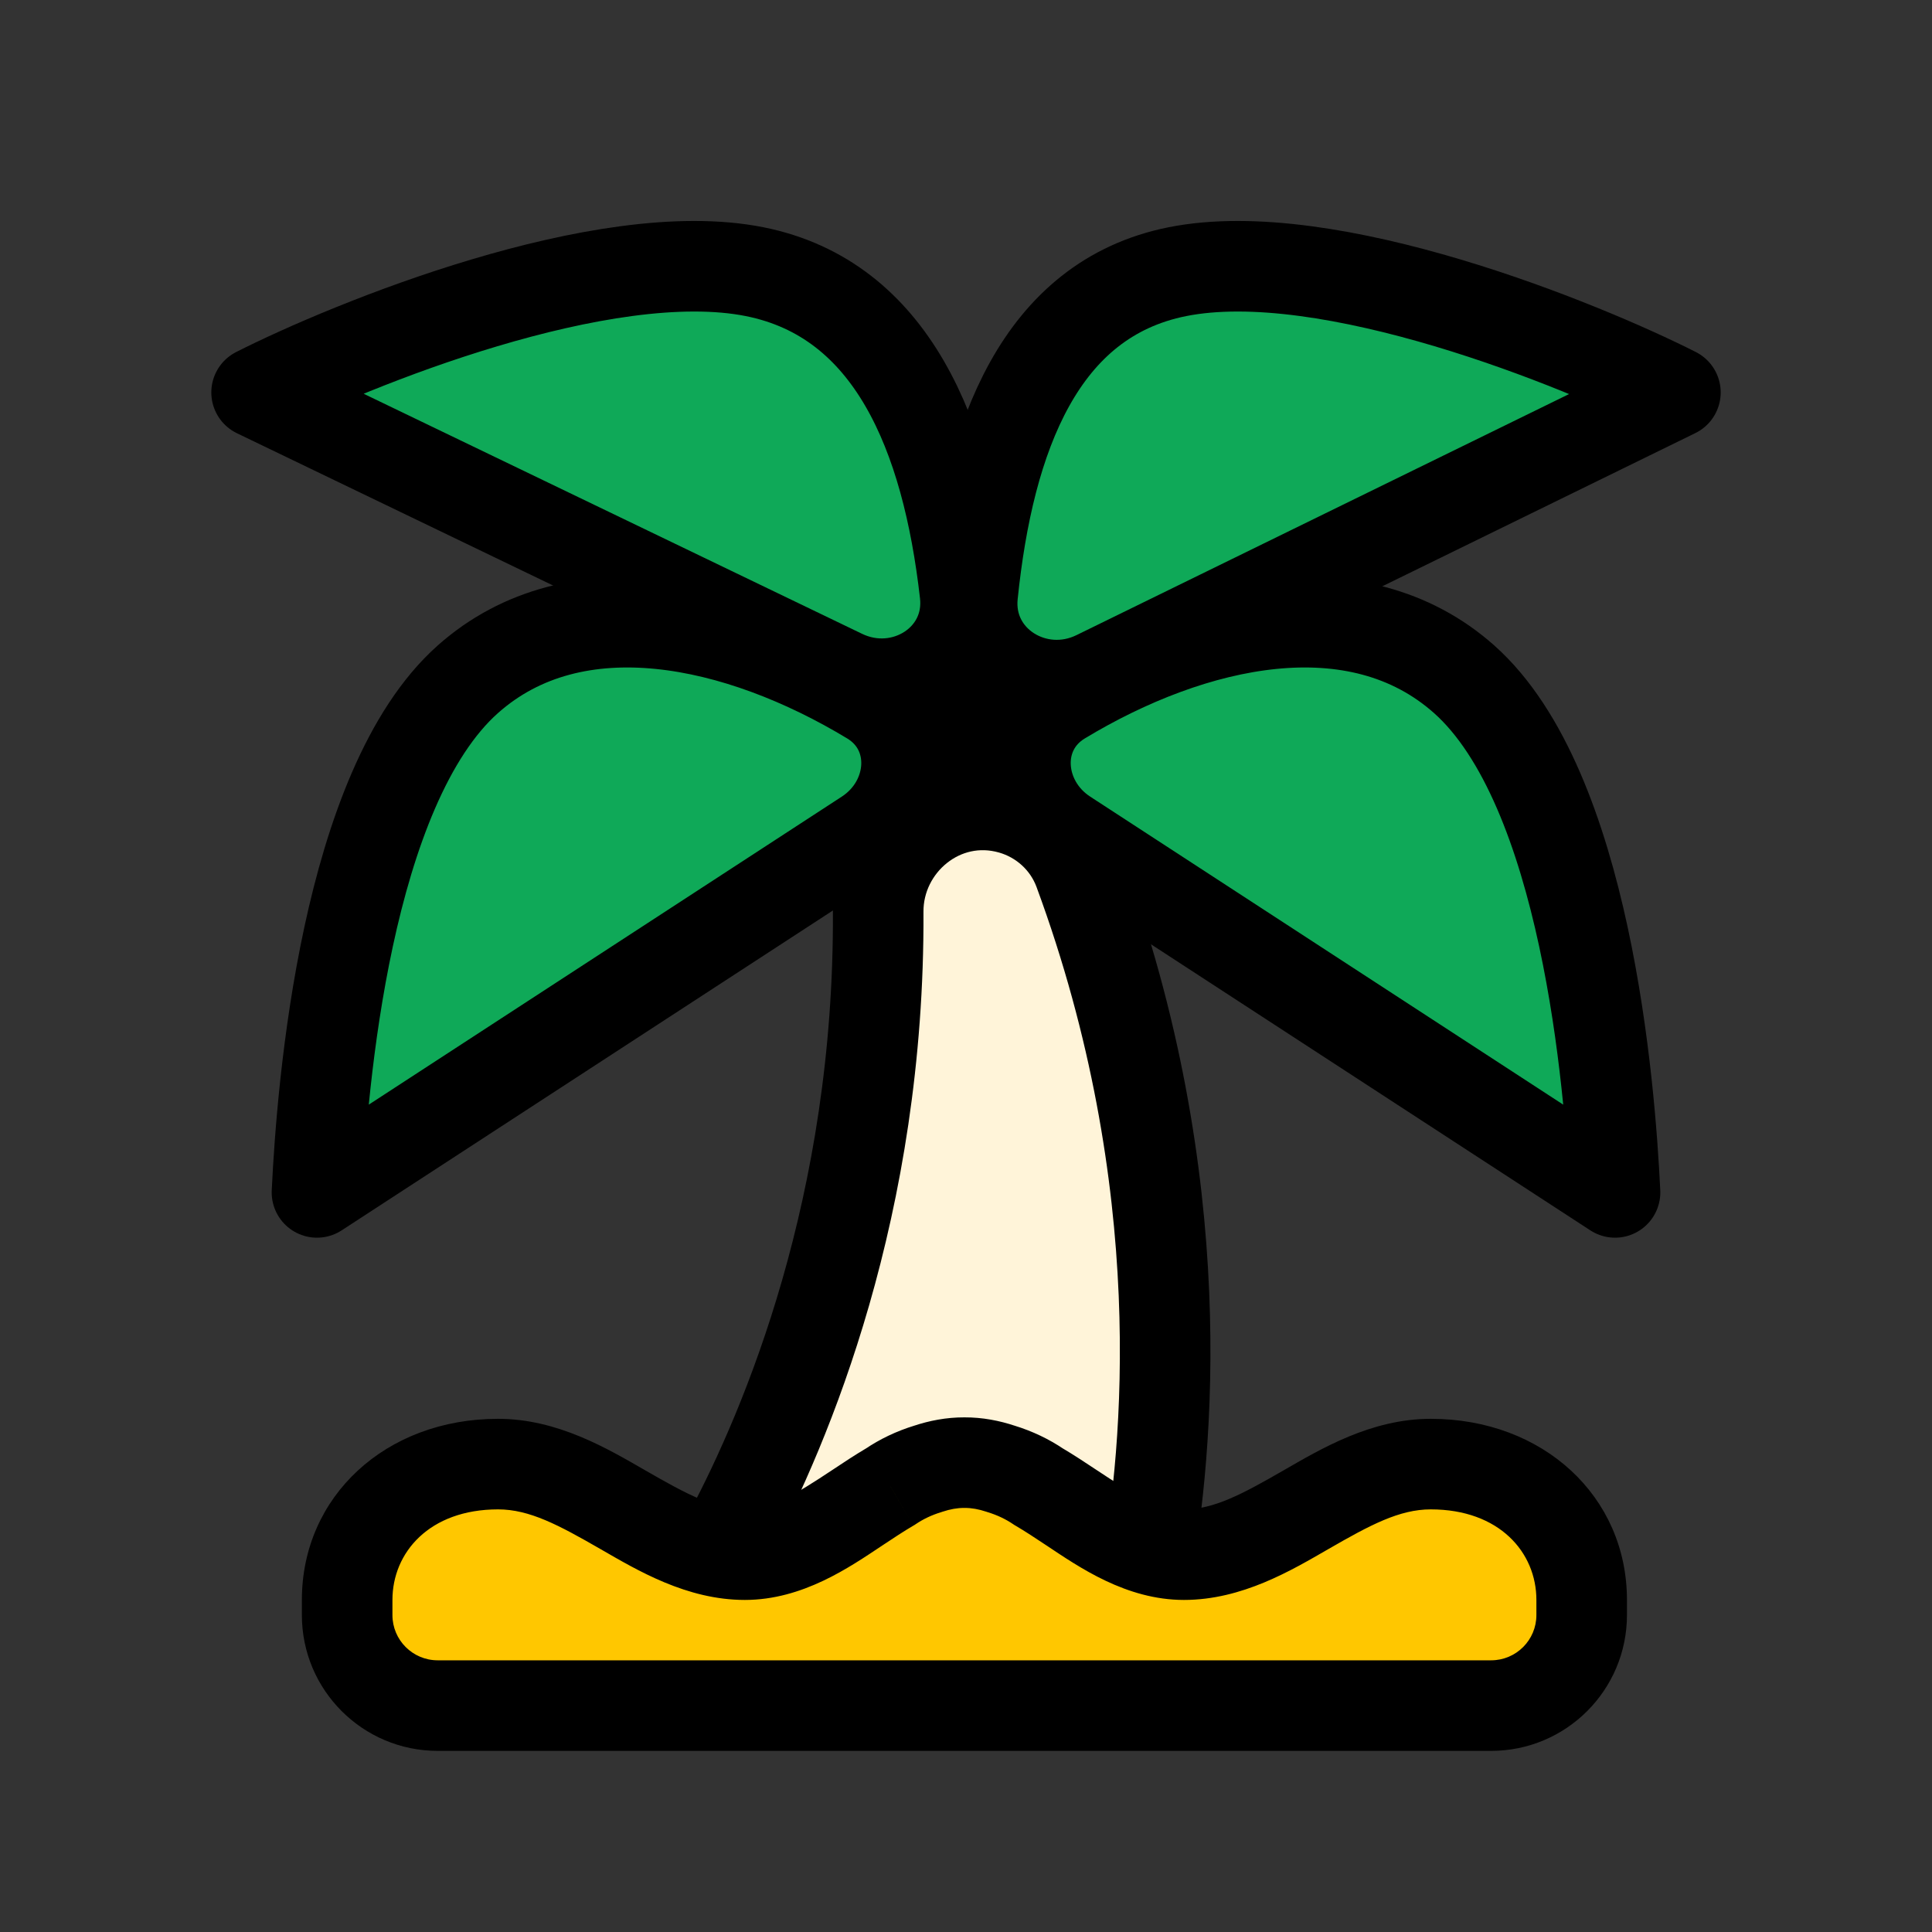 <svg width="64" height="64" viewBox="0 0 64 64" fill="none" xmlns="http://www.w3.org/2000/svg">
<rect x="0" y="0" width="64" height="64" fill="#333333" stroke="none"/>
<path d="M10.5 39.5L28.706 27.645C30.364 26.565 30.531 24.199 28.837 23.176C24.493 20.551 19.059 19.337 15.5 22.5C11.458 26.093 10.667 36 10.5 39.5Z" fill="#0FA958" stroke="black" stroke-width="3" stroke-linejoin="round"/>
<path d="M53.5 39.5L35.294 27.645C33.636 26.565 33.469 24.199 35.163 23.176C39.507 20.551 44.941 19.337 48.5 22.5C52.542 26.093 53.333 36 53.5 39.5Z" fill="#0FA958" stroke="black" stroke-width="3" stroke-linejoin="round"/>
<path d="M55.5 13L36.319 22.387C34.326 23.362 31.992 21.906 32.219 19.698C32.758 14.458 34.454 9.909 39 9C44 8 52.373 11.419 55.5 13Z" fill="#0FA958" stroke="black" stroke-width="3" stroke-linejoin="round"/>
<path d="M8.5 13L27.91 22.349C29.902 23.308 32.217 21.851 31.967 19.654C31.373 14.425 29.553 9.911 25 9C20 8 11.627 11.419 8.5 13Z" fill="#0FA958" stroke="black" stroke-width="3" stroke-linejoin="round"/>
<path d="M29.091 30.206C29.14 39.93 26.046 47.251 24.163 50.797C23.112 52.775 24.453 55.5 26.915 55.5H33.777C35.739 55.5 37.583 54.197 37.964 52.106C38.695 48.085 39.554 39.191 35.744 28.864C35.368 27.846 34.524 27.09 33.506 26.799C31.216 26.145 29.08 27.957 29.091 30.206Z" fill="#FFF4D9" stroke="black" stroke-width="3" stroke-linejoin="round"/>
<rect x="31" y="22" width="2" height="4" fill="black"/>
<path fill-rule="evenodd" clip-rule="evenodd" d="M11.5 53C11.5 50.5 13.5 48.5 16.5 48.5C18.009 48.5 19.326 49.259 20.636 50.013C21.931 50.759 23.218 51.5 24.674 51.5C26.061 51.5 27.238 50.718 28.399 49.946C28.765 49.703 29.13 49.461 29.499 49.244C29.855 49.003 30.267 48.801 30.74 48.657C31.129 48.526 31.53 48.45 31.948 48.452C32.366 48.45 32.766 48.526 33.155 48.657C33.628 48.801 34.04 49.003 34.397 49.244C34.766 49.461 35.13 49.703 35.496 49.946C36.658 50.718 37.834 51.5 39.221 51.5C40.677 51.5 41.964 50.759 43.259 50.013C44.569 49.259 45.886 48.5 47.395 48.5C50.395 48.5 52.395 50.5 52.395 53V53.501C52.395 55.158 51.052 56.5 49.395 56.5H36.395H27.5H14.5C12.843 56.5 11.5 55.158 11.5 53.501V53Z" fill="#FFC700"/>
<path d="M20.636 50.013L19.888 51.313L19.888 51.313L20.636 50.013ZM28.399 49.946L29.229 51.195L29.229 51.195L28.399 49.946ZM29.499 49.244L30.257 50.538L30.299 50.514L30.339 50.487L29.499 49.244ZM30.74 48.657L31.178 50.092L31.198 50.086L31.217 50.079L30.74 48.657ZM31.948 48.452L31.939 49.952L31.948 49.952L31.957 49.952L31.948 48.452ZM33.155 48.657L32.678 50.079L32.698 50.086L32.717 50.092L33.155 48.657ZM34.397 49.244L33.557 50.487L33.597 50.514L33.638 50.538L34.397 49.244ZM35.496 49.946L36.327 48.697L36.327 48.697L35.496 49.946ZM43.259 50.013L44.008 51.313L44.008 51.313L43.259 50.013ZM16.5 47C12.778 47 10 49.569 10 53H13C13 51.431 14.222 50 16.5 50V47ZM21.385 48.713C20.146 48 18.478 47 16.5 47V50C17.539 50 18.507 50.518 19.888 51.313L21.385 48.713ZM24.674 50C23.689 50 22.754 49.502 21.385 48.713L19.888 51.313C21.108 52.016 22.747 53 24.674 53V50ZM27.569 48.697C26.325 49.523 25.529 50 24.674 50V53C26.592 53 28.15 51.912 29.229 51.195L27.569 48.697ZM28.74 47.95C28.328 48.192 27.928 48.458 27.569 48.697L29.229 51.195C29.602 50.948 29.931 50.729 30.257 50.538L28.74 47.95ZM30.339 50.487C30.571 50.33 30.847 50.193 31.178 50.092L30.302 47.222C29.687 47.41 29.14 47.676 28.659 48.001L30.339 50.487ZM31.957 46.952C31.346 46.949 30.78 47.062 30.263 47.235L31.217 50.079C31.478 49.992 31.714 49.951 31.939 49.952L31.957 46.952ZM31.957 49.952C32.182 49.951 32.417 49.992 32.678 50.079L33.632 47.235C33.116 47.062 32.55 46.949 31.939 46.952L31.957 49.952ZM35.237 48.001C34.756 47.676 34.208 47.41 33.593 47.222L32.717 50.092C33.048 50.193 33.324 50.33 33.557 50.487L35.237 48.001ZM33.638 50.538C33.964 50.729 34.294 50.948 34.666 51.195L36.327 48.697C35.967 48.458 35.567 48.192 35.156 47.95L33.638 50.538ZM34.666 51.195C35.745 51.912 37.303 53 39.221 53V50C38.366 50 37.57 49.523 36.327 48.697L34.666 51.195ZM39.221 53C41.148 53 42.788 52.016 44.008 51.313L42.51 48.713C41.141 49.502 40.206 50 39.221 50V53ZM44.008 51.313C45.388 50.518 46.356 50 47.395 50V47C45.417 47 43.75 48 42.51 48.713L44.008 51.313ZM47.395 50C49.674 50 50.895 51.431 50.895 53H53.895C53.895 49.569 51.117 47 47.395 47V50ZM50.895 53V53.501H53.895V53H50.895ZM50.895 53.501C50.895 54.329 50.224 55 49.395 55V58C51.88 58 53.895 55.986 53.895 53.501H50.895ZM49.395 55H36.395V58H49.395V55ZM36.395 55H27.5V58H36.395V55ZM14.5 58H27.5V55H14.5V58ZM10 53.501C10 55.986 12.015 58 14.5 58V55C13.671 55 13 54.329 13 53.501H10ZM10 53V53.501H13V53H10Z" fill="black"/>
</svg>
